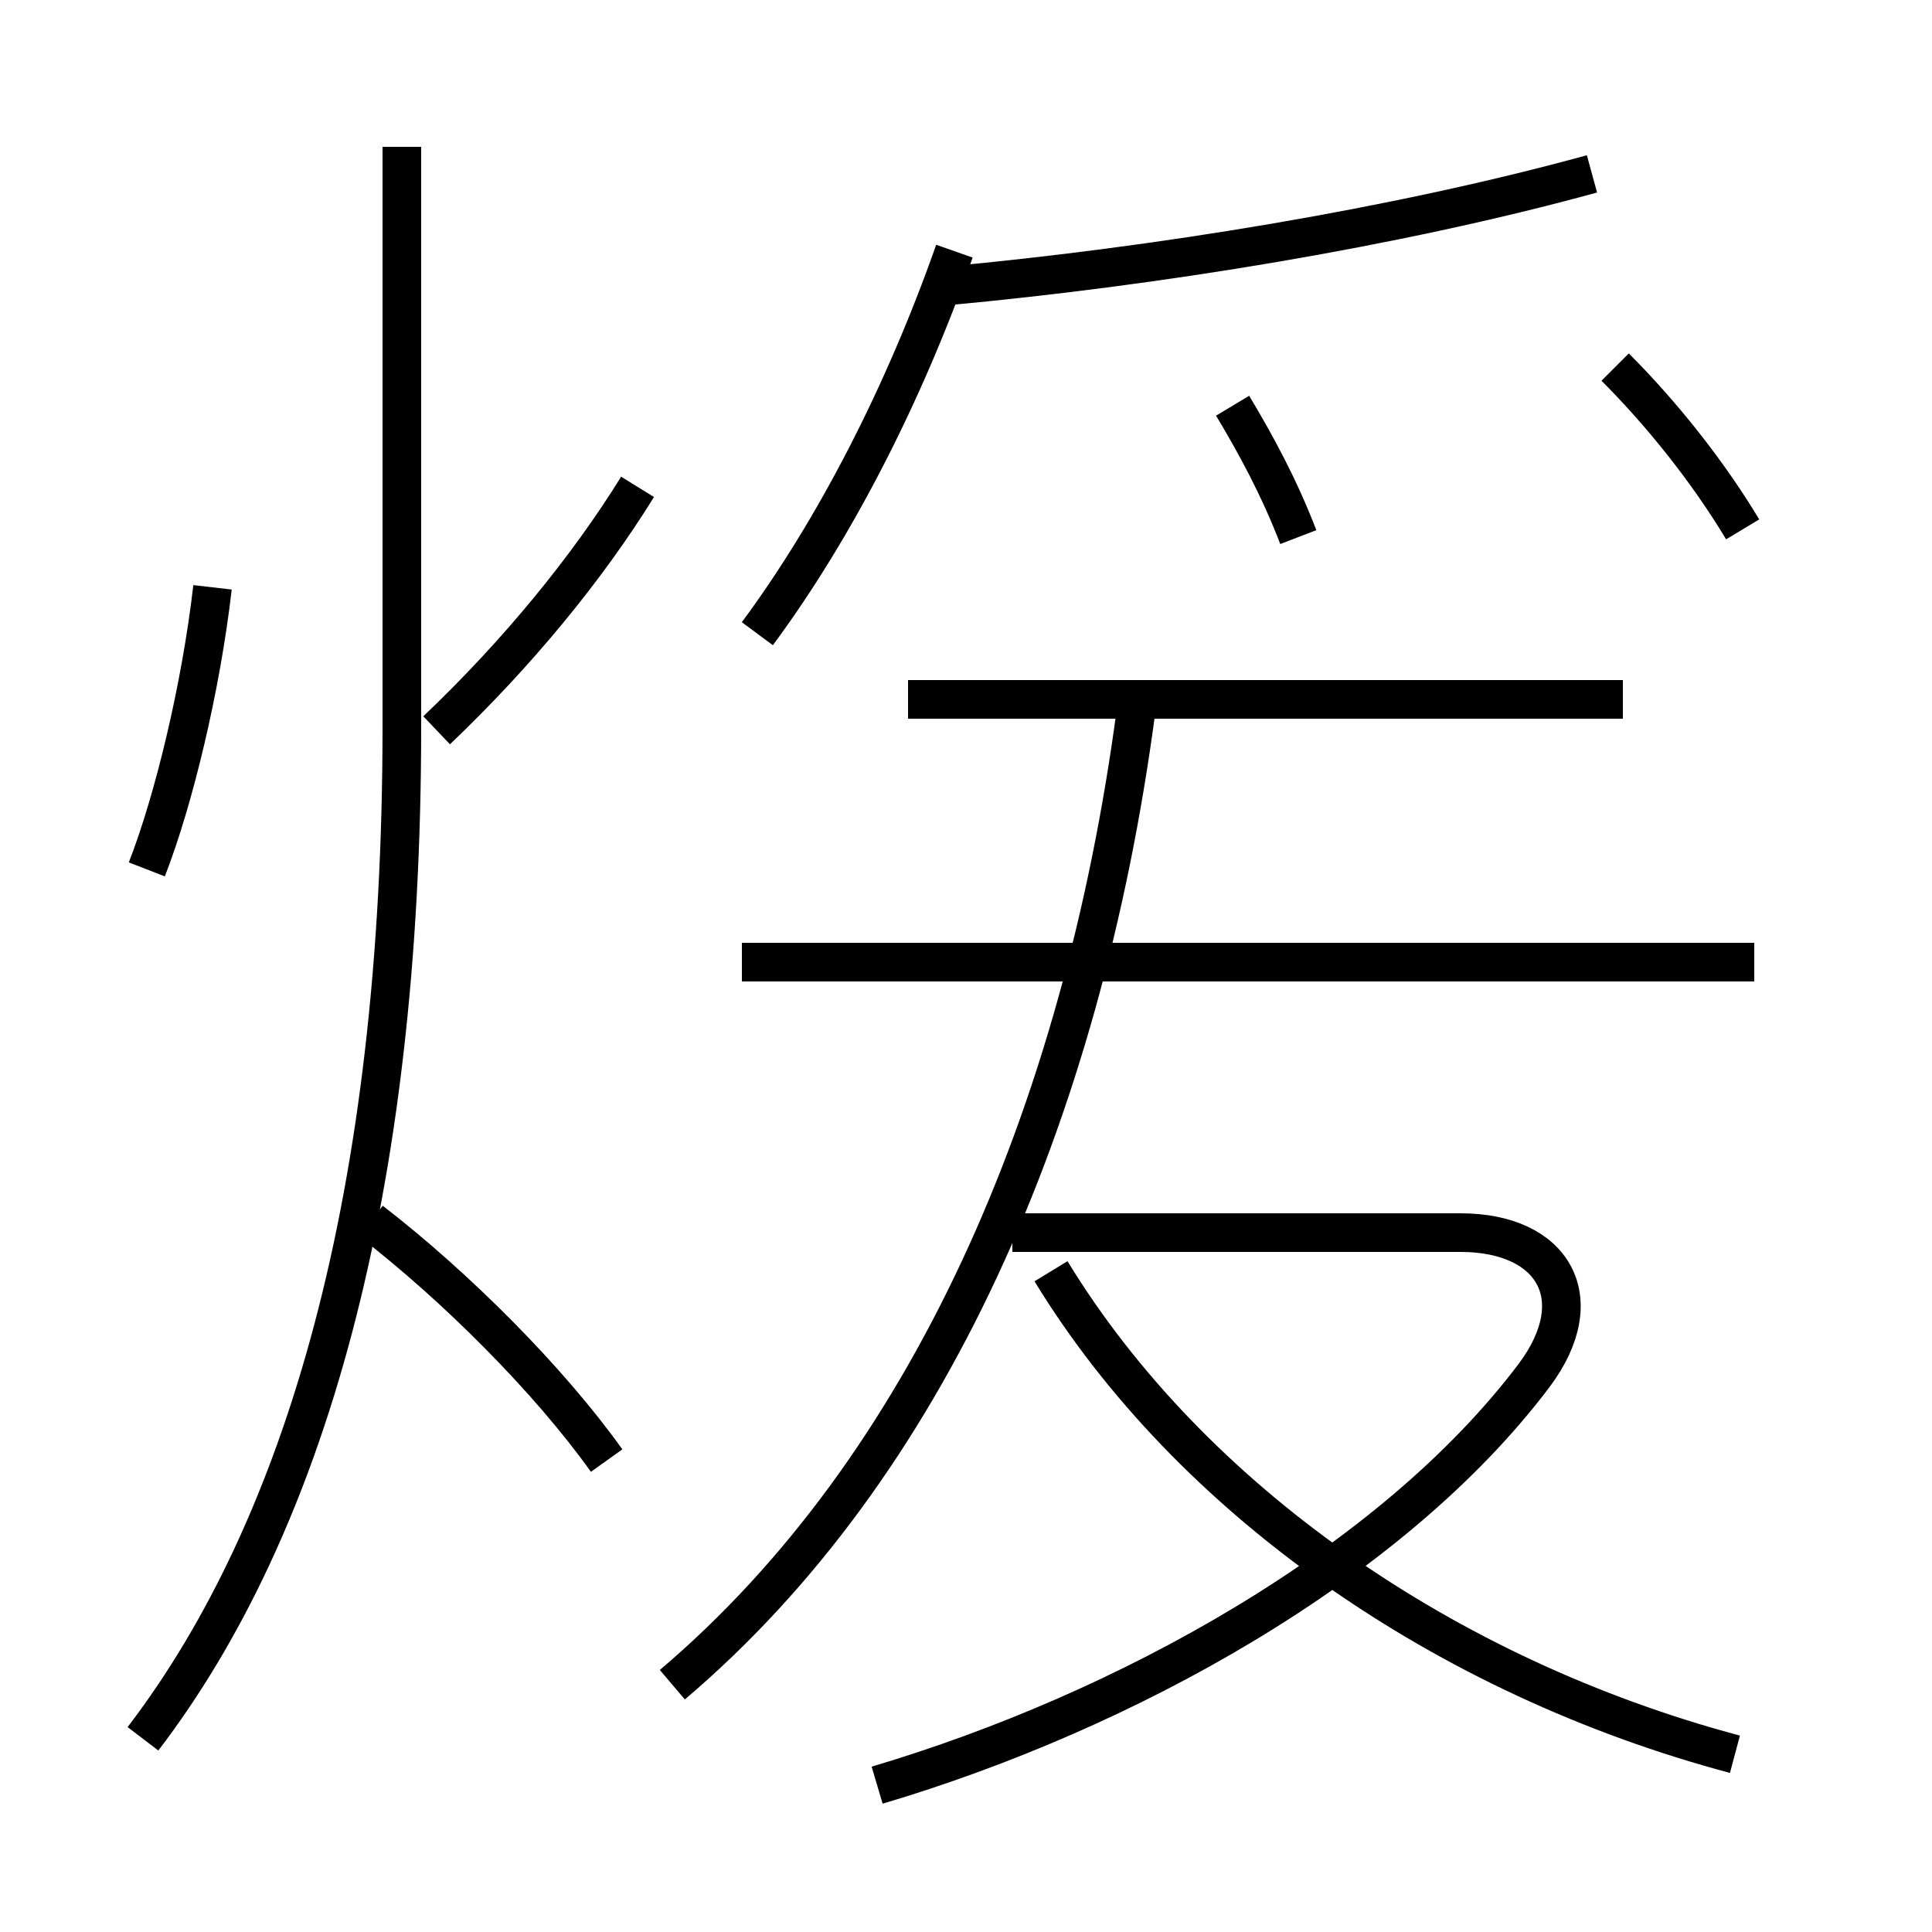 <?xml version='1.0' encoding='utf8'?>
<svg viewBox="0.0 -6.0 50.0 50.0" version="1.1" xmlns="http://www.w3.org/2000/svg">
<rect x="0.0" y="-6.0" width="50.0" height="50.0" fill="#808080" stroke="none"/>
<rect x="-1000" y="-1000" width="2000" height="2000" stroke="white" fill="white"/>
<g style="fill:white;stroke:#000000;  stroke-width:1">
<path d="M 3.7 1.0 C 7.9 -4.5 10.4 -13.1 10.4 -25.2 L 10.4 -40.2 M 15.7 -6.2 C 14.2 -8.3 11.8 -10.7 9.6 -12.4 M 3.8 -21.5 C 4.5 -23.3 5.2 -26.2 5.5 -28.8 M 17.4 -0.4 C 24.0 -6.0 28.0 -15.1 29.4 -25.6 M 22.7 2.2 C 29.1 0.3 36.0 -3.5 39.7 -8.4 C 41.2 -10.4 40.2 -12.1 37.8 -12.1 L 26.2 -12.1 M 44.9 1.4 C 37.4 -0.6 30.8 -5.2 27.2 -11.1 M 11.3 -25.1 C 13.4 -27.1 15.2 -29.3 16.5 -31.4 M 45.4 -19.1 L 19.2 -19.1 M 19.6 -27.6 C 21.6 -30.3 23.4 -33.8 24.7 -37.5 M 42.0 -25.9 L 23.5 -25.9 M 33.6 -30.1 C 33.1 -31.4 32.5 -32.5 31.9 -33.5 M 24.5 -36.6 C 29.9 -37.1 36.1 -38.1 41.2 -39.5 M 45.1 -30.3 C 44.2 -31.8 43.0 -33.3 41.8 -34.5" transform="translate(0.0 38.0)" />
</g>
</svg>